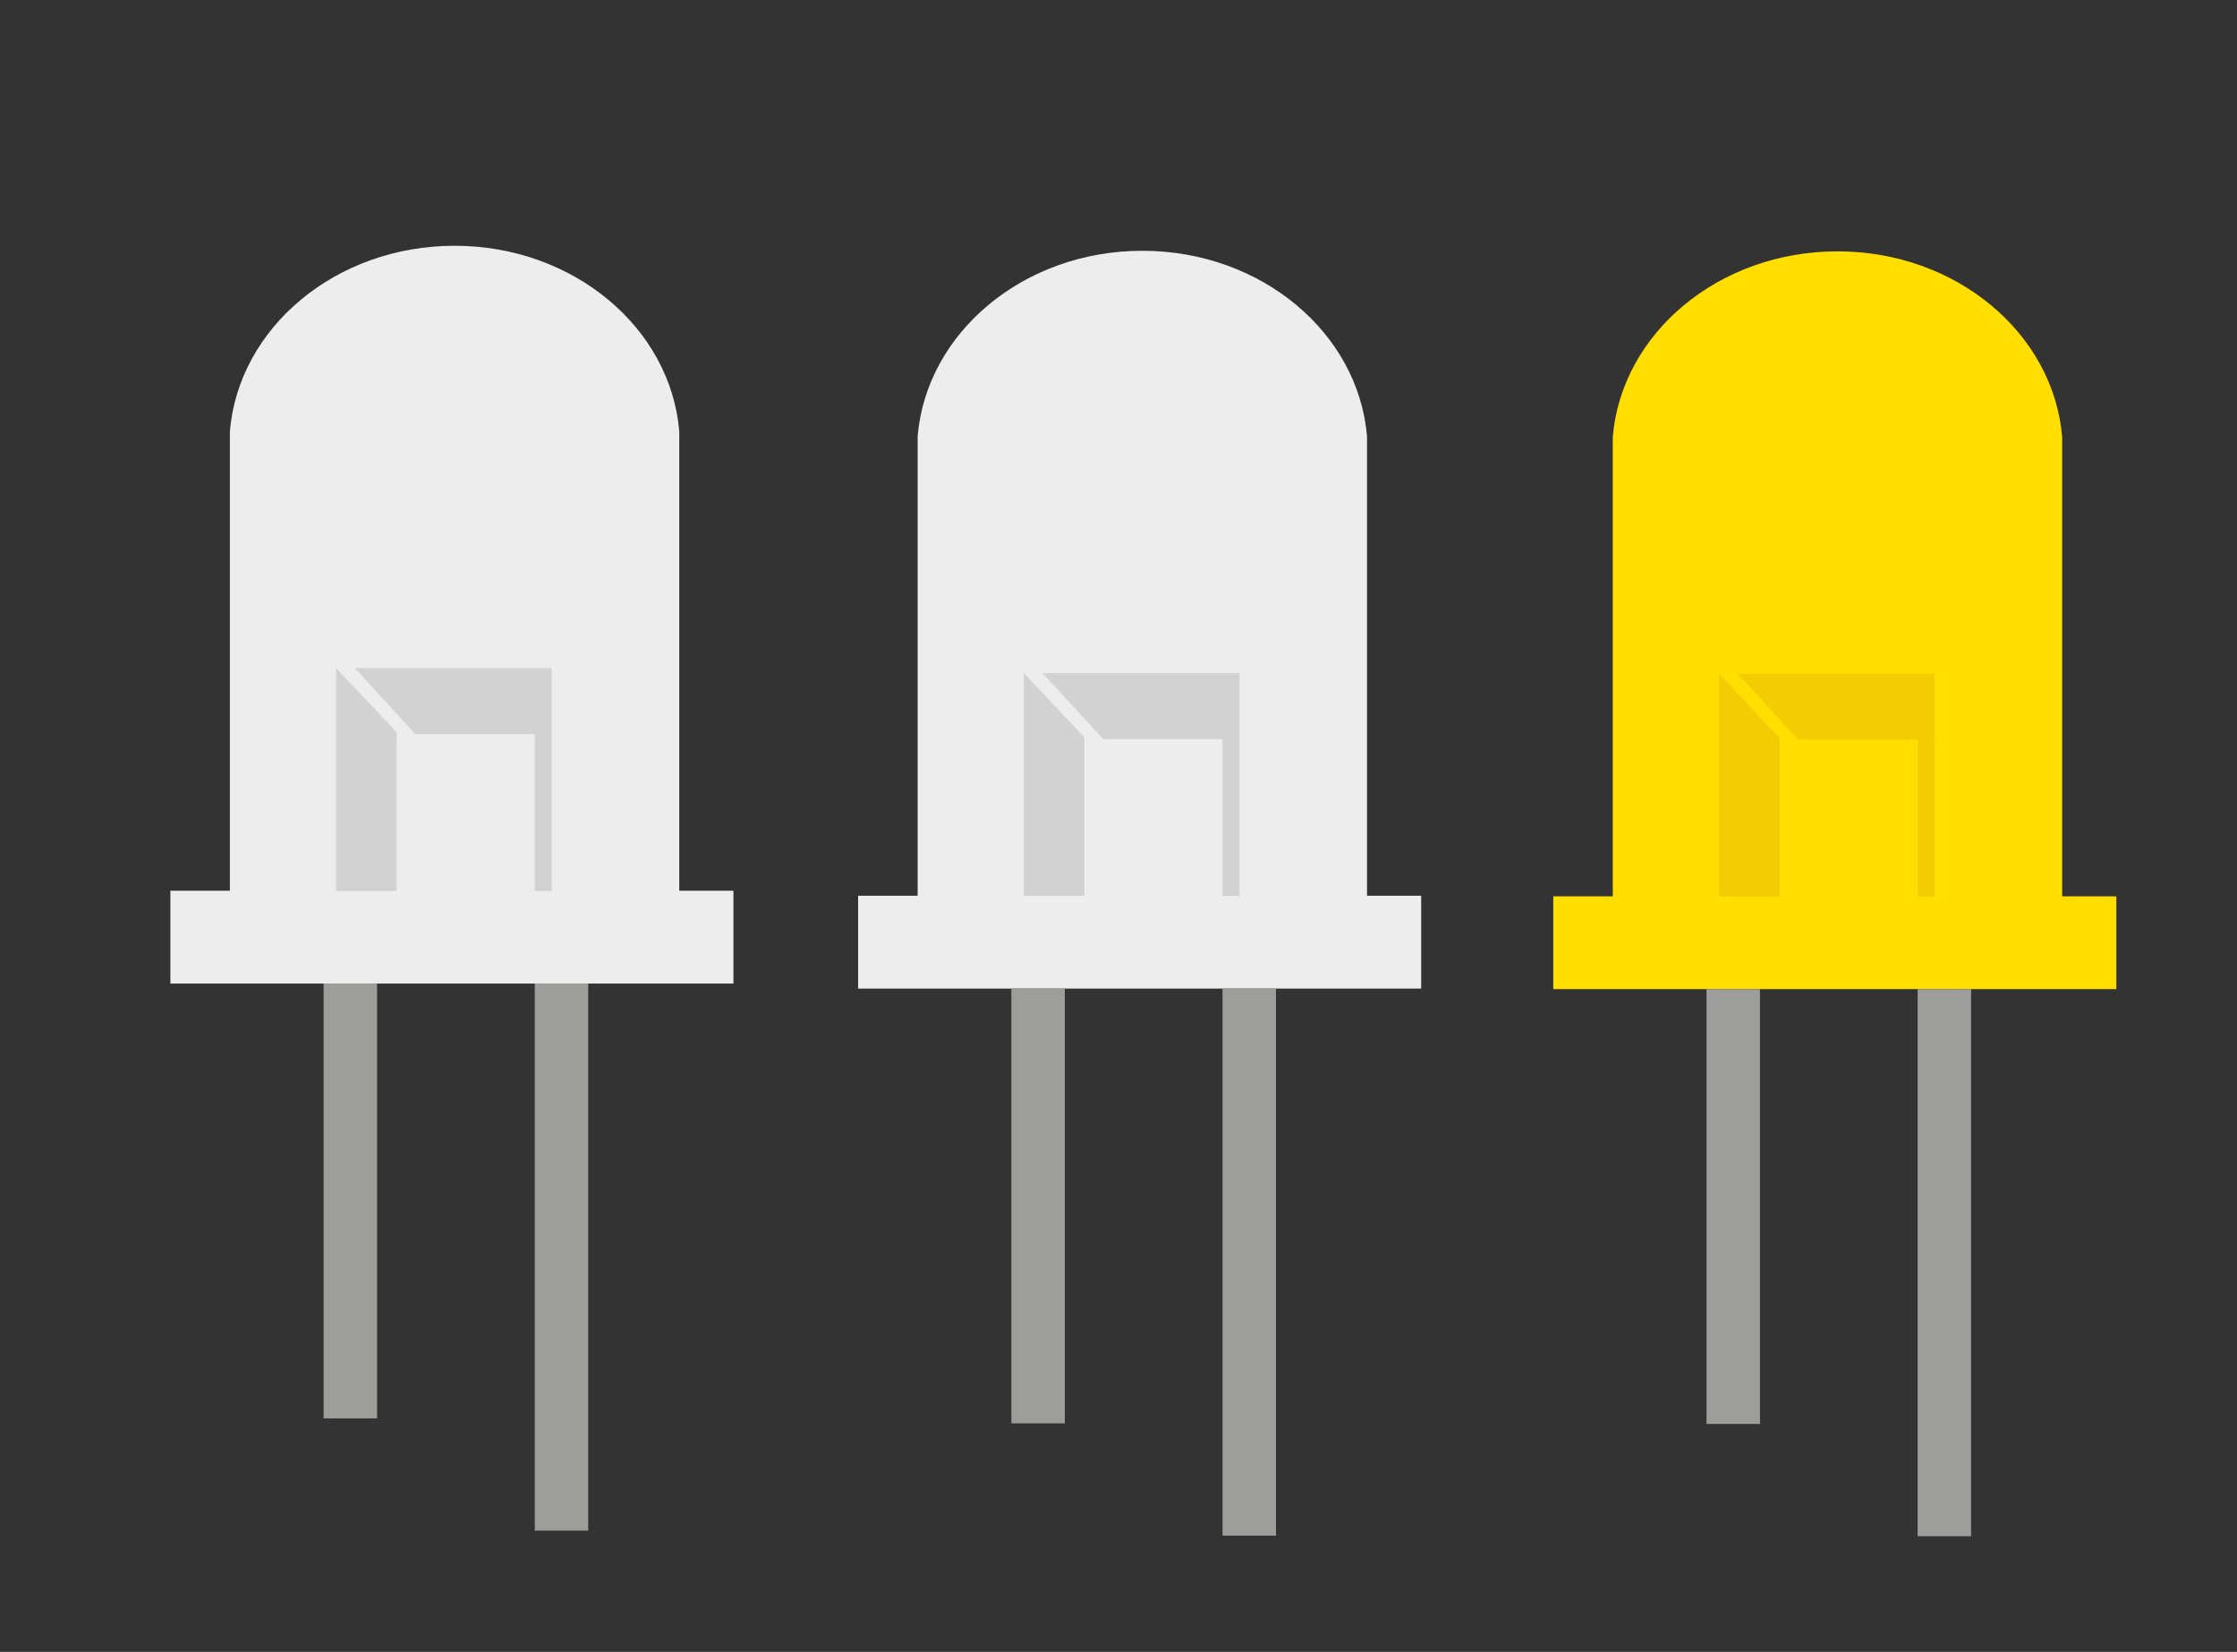 <?xml version="1.0" encoding="utf-8"?>
<!-- Generator: Adobe Illustrator 16.0.4, SVG Export Plug-In . SVG Version: 6.00 Build 0)  -->
<!DOCTYPE svg PUBLIC "-//W3C//DTD SVG 1.1//EN" "http://www.w3.org/Graphics/SVG/1.1/DTD/svg11.dtd">
<svg version="1.1" xmlns="http://www.w3.org/2000/svg" xmlns:xlink="http://www.w3.org/1999/xlink" x="0px" y="0px"
	 width="418.48px" height="308.98px" viewBox="0 0 418.48 308.98" style="enable-background:new 0 0 418.48 308.98;"
	 xml:space="preserve">
<rect x="0" y="0" width="418.48" height="308.98" fill="#333333" stroke="none"/>
<style type="text/css">
<![CDATA[
	.st0{fill:#EDEDED;}
	.st1{opacity:0.7;fill:#EDC606;}
	.st2{fill:none;stroke:#FFDE00;stroke-width:2;stroke-miterlimit:10;}
	.st3{fill:#FFDE00;}
	.st4{opacity:0.7;fill:#C6C6C6;}
	.st5{fill:#9D9D9C;}
	.anim-path{fill:none;stroke:#FFDE00;stroke-width:2;stroke-linecap:round;stroke-linejoin:round;stroke-miterlimit:10;}

	.anim-path {
		stroke-dasharray: 20;
		stroke-dashoffset: 20;
		animation: dash 1s infinite;
	 }

	 @-webkit-keyframes dash{
		 to {
			stroke-dashoffset: 0;
		 }
	 }
]]>
</style>
<g id="Weiß">
	<g>
		<path class="st0" d="M127.072,166.614V80.685c-1.635-19.412-19.822-34.713-42.033-34.713c-22.212,0-40.4,15.301-42.035,34.713
			v85.929H31.872v17.357h105.333v-17.357H127.072z"/>
		<rect x="60.54" y="183.972" class="st5" width="10" height="81.334"/>
		<rect x="100.039" y="183.972" class="st5" width="10" height="102.334"/>
		<polygon class="st4" points="74.207,136.972 62.874,124.972 62.874,166.64 74.207,166.64 		"/>
		<polygon class="st4" points="103.207,137.306 77.707,137.306 66.373,124.972 103.207,124.972 		"/>
		<rect x="100.039" y="137.306" class="st4" width="3.168" height="29.334"/>
	</g>
	<g>
		<path class="st0" d="M255.731,167.551V81.622c-1.635-19.412-19.822-34.713-42.033-34.713c-22.212,0-40.4,15.301-42.035,34.713
			v85.929h-11.133v17.357h105.333v-17.357H255.731z"/>
		<rect x="189.199" y="184.908" class="st5" width="10" height="81.334"/>
		<rect x="228.698" y="184.908" class="st5" width="10" height="102.334"/>
		<polygon class="st4" points="202.866,137.909 191.533,125.909 191.533,167.576 202.866,167.576 		"/>
		<polygon class="st4" points="231.866,138.242 206.366,138.242 195.032,125.909 231.866,125.909 		"/>
		<rect x="228.698" y="138.242" class="st4" width="3.168" height="29.334"/>
	</g>
</g>
<g id="Gelb">
	<g>
		<path class="st3" d="M385.773,167.658v-85.93c-1.635-19.412-19.822-34.713-42.035-34.713c-22.211,0-40.398,15.301-42.033,34.713
			v85.93h-11.133v17.355h105.334v-17.355H385.773z"/>
		<rect x="319.24" y="185.014" class="st5" width="10" height="81.334"/>
		<rect x="358.74" y="185.014" class="st5" width="10" height="102.334"/>
		<polygon class="st1" points="332.906,138.015 321.574,126.015 321.574,167.682 332.906,167.682 		"/>
		<polygon class="st1" points="361.906,138.349 336.406,138.349 325.072,126.015 361.906,126.015 		"/>
		<rect x="358.74" y="138.349" class="st1" width="3.166" height="29.333"/>
	</g>
</g>
<g id="Strahlen">
	<path class="anim-path" d="M378.273,47.963l14.964-11.772 M358.024,38.831l4.463-18.509 M334.172,38.639l-5.832-18.125 M299.103,68.154
		l-16.694-9.156 M390.991,66.295l17.528-7.438 M310.935,48.819l-12.356-14.485"/>
</g>
</svg>
